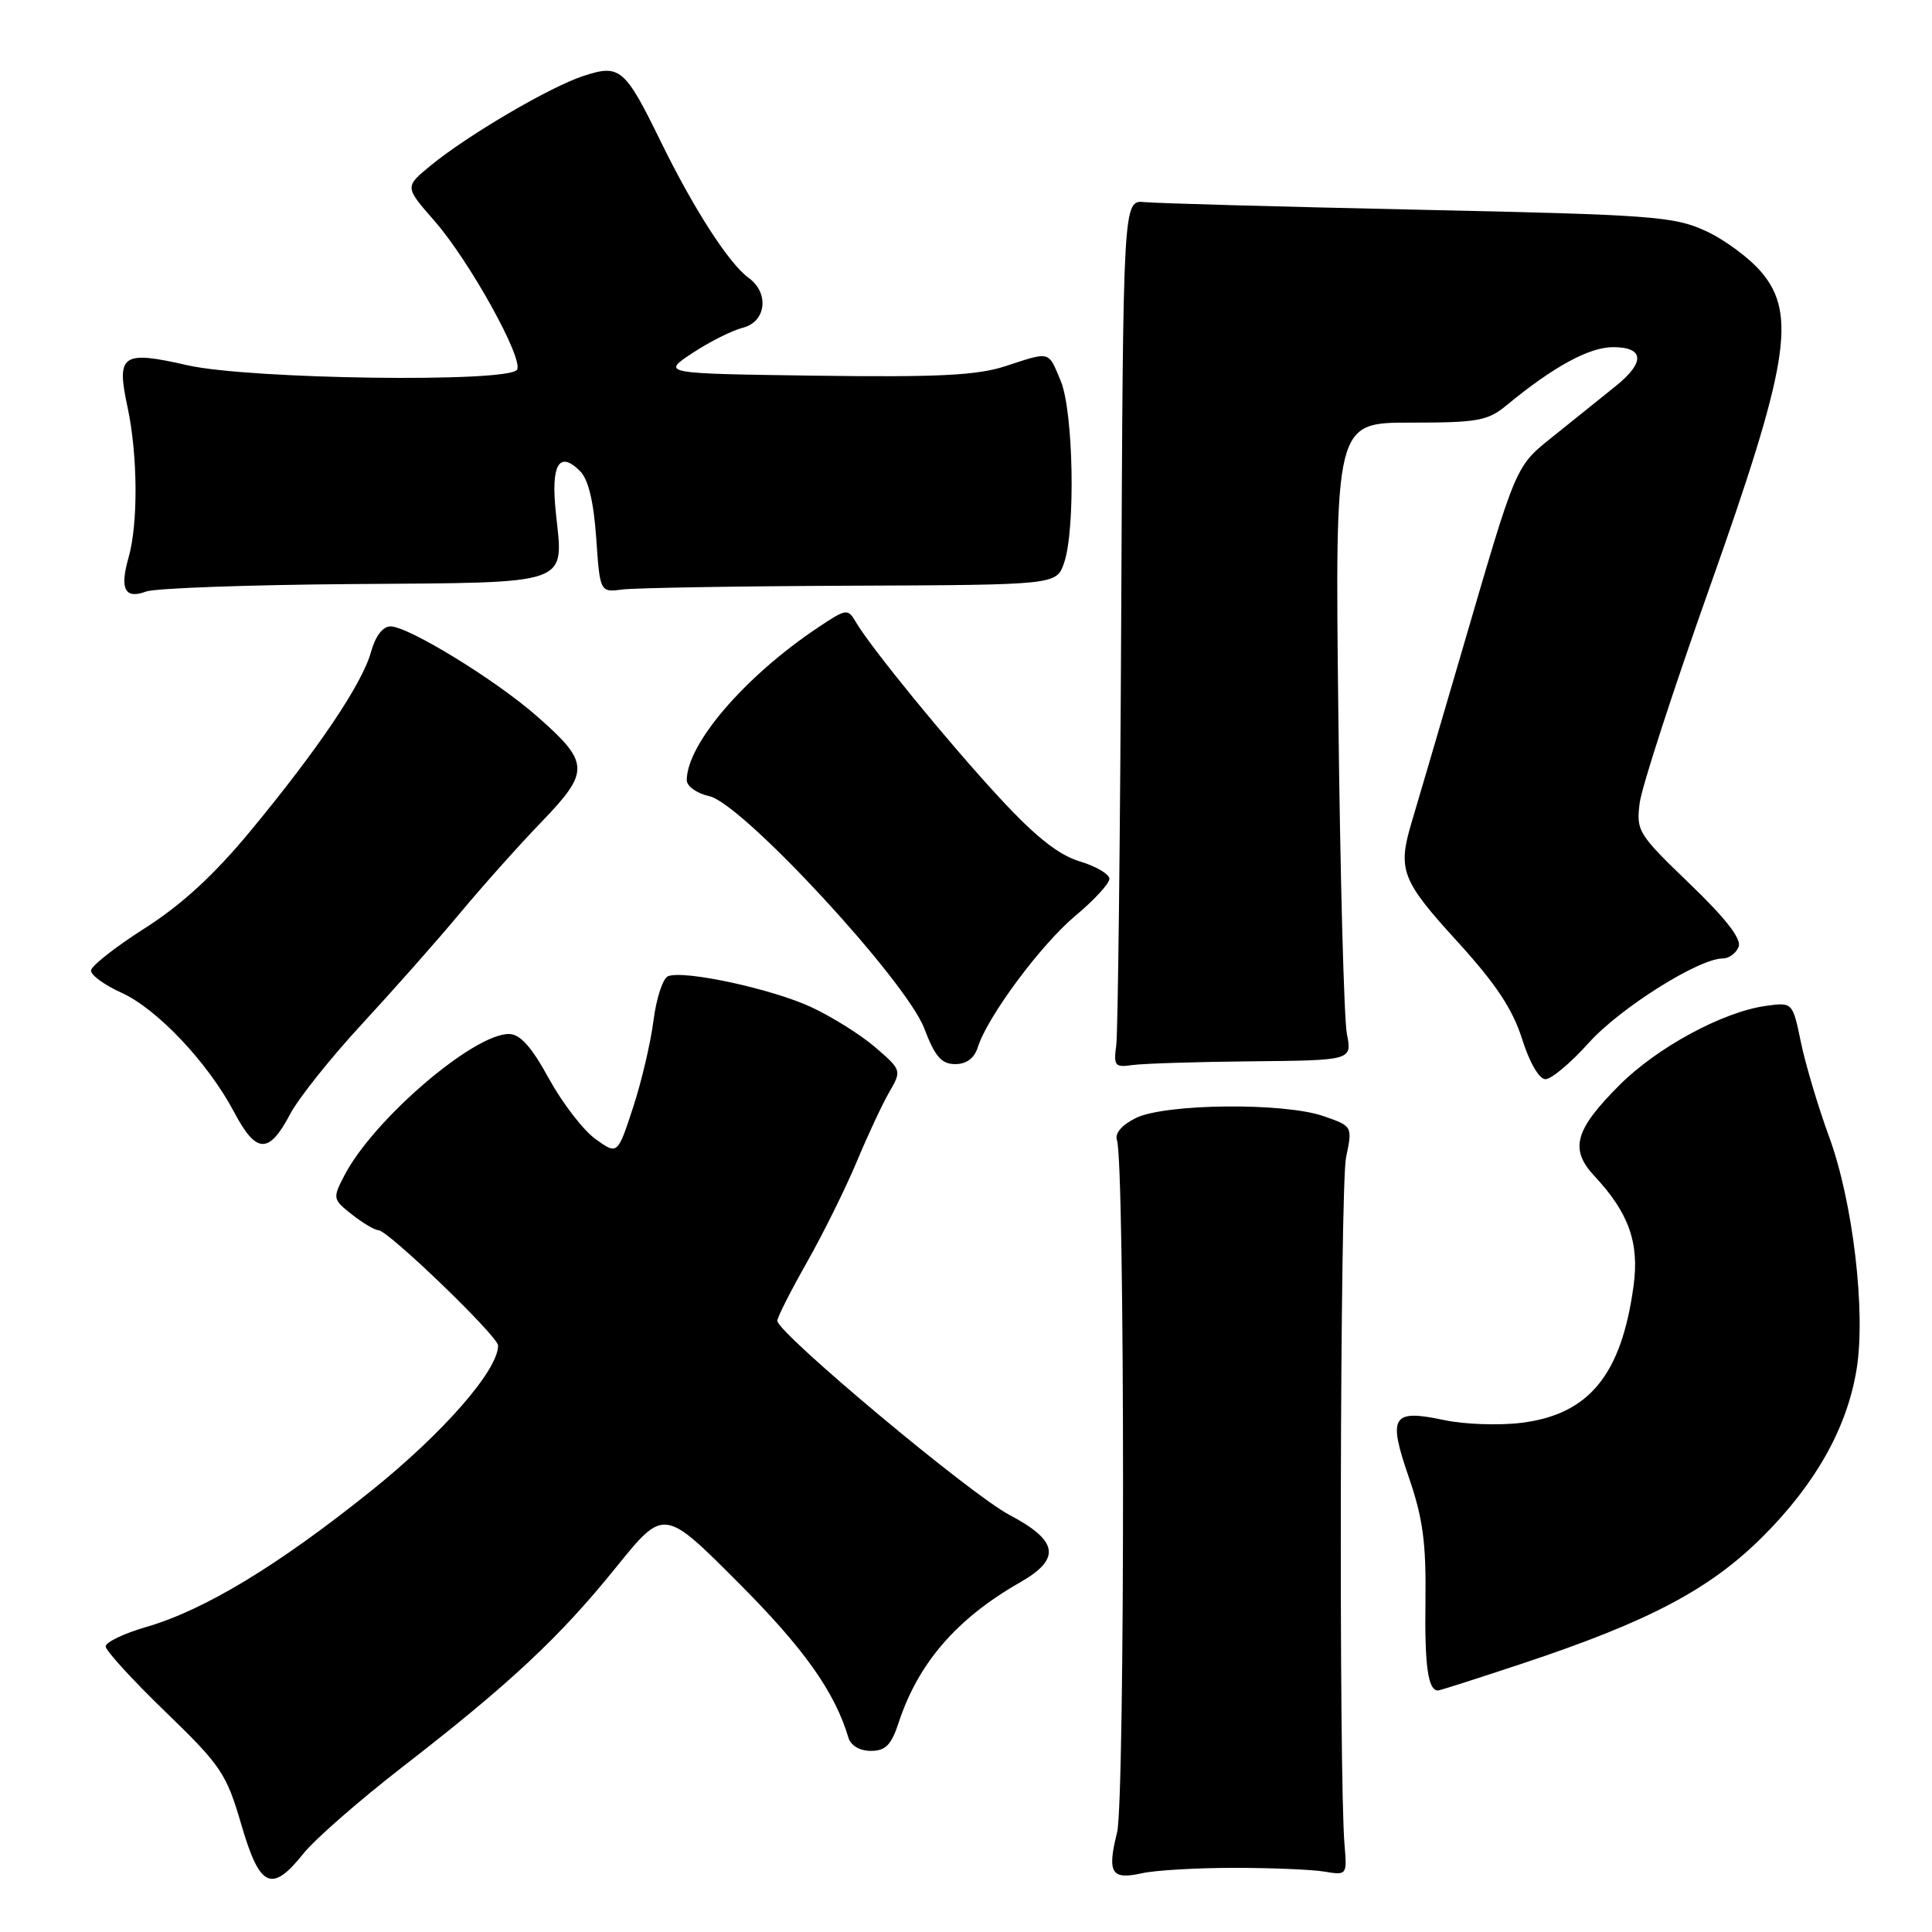 <?xml version="1.0" encoding="UTF-8" standalone="no"?>
<!DOCTYPE svg PUBLIC "-//W3C//DTD SVG 1.1//EN" "http://www.w3.org/Graphics/SVG/1.1/DTD/svg11.dtd" >
<svg xmlns="http://www.w3.org/2000/svg" xmlns:xlink="http://www.w3.org/1999/xlink" version="1.1" viewBox="0 0 256 256">
 <g >
 <path fill="currentColor"
d=" M 40.22 245.59 C 41.72 243.71 47.66 238.52 53.42 234.06 C 67.58 223.09 74.15 216.95 81.64 207.67 C 87.97 199.83 87.97 199.83 97.79 209.67 C 106.53 218.42 110.60 224.15 112.42 230.25 C 112.73 231.30 113.92 232.00 115.39 232.00 C 117.34 232.00 118.10 231.23 119.08 228.25 C 121.66 220.38 126.77 214.47 135.12 209.70 C 140.64 206.56 140.27 204.17 133.75 200.73 C 128.57 198.01 103.00 176.61 103.00 175.01 C 103.00 174.55 104.76 171.08 106.90 167.30 C 109.05 163.51 112.02 157.51 113.51 153.96 C 114.99 150.41 116.95 146.22 117.86 144.66 C 119.48 141.85 119.46 141.78 116.00 138.79 C 114.08 137.13 110.25 134.73 107.50 133.45 C 102.28 131.03 90.68 128.52 88.53 129.35 C 87.84 129.61 86.98 132.23 86.60 135.16 C 86.23 138.10 85.01 143.32 83.88 146.76 C 81.83 153.02 81.83 153.02 78.92 150.94 C 77.32 149.80 74.54 146.20 72.75 142.95 C 70.43 138.71 68.92 137.02 67.45 137.01 C 62.71 136.98 49.43 148.40 45.62 155.78 C 44.06 158.78 44.09 158.93 46.64 160.93 C 48.09 162.07 49.66 163.00 50.13 163.00 C 51.40 163.00 66.00 177.07 66.00 178.29 C 66.00 181.57 58.69 189.93 49.11 197.60 C 36.83 207.45 27.10 213.33 19.42 215.57 C 16.44 216.43 14.00 217.60 14.00 218.16 C 14.00 218.71 17.57 222.62 21.93 226.83 C 29.30 233.96 30.00 235.01 31.97 241.75 C 34.42 250.16 35.99 250.89 40.22 245.59 Z  M 163.50 247.50 C 168.45 247.50 173.85 247.72 175.50 248.00 C 178.46 248.49 178.50 248.45 178.16 244.50 C 177.39 235.52 177.56 157.20 178.36 153.36 C 179.22 149.23 179.22 149.23 175.36 147.89 C 170.09 146.06 154.36 146.23 150.49 148.15 C 148.65 149.06 147.69 150.18 148.00 151.07 C 149.07 154.13 149.08 238.51 148.02 242.80 C 146.68 248.18 147.25 249.12 151.29 248.22 C 153.05 247.82 158.55 247.50 163.50 247.50 Z  M 201.74 220.42 C 218.54 214.84 226.62 210.57 233.62 203.56 C 240.61 196.57 244.75 189.18 246.01 181.43 C 247.25 173.84 245.52 159.21 242.37 150.64 C 240.93 146.71 239.25 141.09 238.64 138.15 C 237.53 132.80 237.53 132.80 234.02 133.28 C 228.31 134.06 219.60 138.77 214.59 143.78 C 208.66 149.71 207.95 152.27 211.26 155.82 C 215.81 160.68 217.23 164.66 216.46 170.35 C 214.86 182.17 210.57 187.41 201.61 188.53 C 198.64 188.90 194.03 188.74 191.37 188.17 C 184.44 186.70 183.87 187.61 186.67 195.73 C 188.54 201.16 188.98 204.41 188.88 212.14 C 188.76 220.75 189.22 224.00 190.54 224.00 C 190.78 224.00 195.81 222.39 201.74 220.42 Z  M 38.43 147.65 C 39.54 145.54 43.84 140.14 47.99 135.66 C 52.14 131.17 57.97 124.58 60.95 121.00 C 63.93 117.42 68.80 111.96 71.79 108.87 C 78.19 102.21 78.15 101.06 71.19 94.94 C 65.73 90.12 54.12 83.00 51.74 83.00 C 50.72 83.00 49.74 84.29 49.16 86.39 C 47.99 90.61 42.20 99.21 33.17 110.13 C 28.37 115.93 24.08 119.88 19.18 123.00 C 15.30 125.47 12.09 127.99 12.06 128.60 C 12.03 129.20 13.83 130.52 16.07 131.53 C 20.83 133.68 27.57 140.82 31.05 147.41 C 33.95 152.90 35.64 152.95 38.43 147.65 Z  M 210.53 138.17 C 214.68 133.56 225.10 127.00 228.28 127.00 C 229.11 127.00 230.05 126.30 230.38 125.45 C 230.78 124.41 228.66 121.68 223.87 117.08 C 217.04 110.51 216.79 110.10 217.27 106.38 C 217.55 104.24 221.70 91.47 226.48 78.00 C 236.98 48.40 238.10 41.65 233.41 36.08 C 231.85 34.22 228.53 31.76 226.03 30.61 C 221.84 28.67 218.99 28.46 188.00 27.79 C 169.57 27.39 153.22 26.94 151.66 26.78 C 148.82 26.50 148.82 26.50 148.57 81.00 C 148.43 110.98 148.13 136.85 147.91 138.50 C 147.54 141.22 147.74 141.46 150.00 141.13 C 151.38 140.93 158.50 140.70 165.83 140.63 C 179.16 140.50 179.16 140.50 178.47 137.00 C 178.09 135.07 177.58 116.06 177.34 94.75 C 176.89 56.00 176.89 56.00 186.87 56.00 C 195.85 56.00 197.13 55.77 199.67 53.67 C 205.82 48.59 210.58 46.00 213.73 46.00 C 217.88 46.00 218.01 48.01 214.09 51.16 C 212.48 52.45 208.94 55.30 206.20 57.50 C 200.64 61.98 201.18 60.73 193.50 87.00 C 190.52 97.17 187.62 107.07 187.04 108.99 C 185.18 115.24 185.71 116.65 193.00 124.64 C 198.19 130.33 200.43 133.70 201.68 137.66 C 202.67 140.80 203.95 143.00 204.78 143.00 C 205.56 143.00 208.15 140.83 210.53 138.17 Z  M 129.57 138.75 C 130.85 134.69 137.93 125.16 142.51 121.33 C 144.98 119.27 147.00 117.07 147.00 116.45 C 147.00 115.83 145.24 114.79 143.08 114.14 C 140.28 113.30 137.24 110.90 132.46 105.73 C 125.65 98.38 115.40 85.83 113.40 82.42 C 112.35 80.61 112.15 80.64 108.40 83.14 C 98.70 89.62 91.00 98.58 91.00 103.38 C 91.00 104.19 92.34 105.13 93.99 105.50 C 98.35 106.45 120.03 129.89 122.47 136.27 C 123.89 140.01 124.75 141.00 126.57 141.00 C 128.07 141.00 129.11 140.22 129.57 138.75 Z  M 46.91 77.39 C 76.05 77.17 74.67 77.66 73.65 67.91 C 72.98 61.55 74.08 59.66 76.85 62.41 C 77.96 63.52 78.66 66.43 79.00 71.28 C 79.50 78.50 79.50 78.50 82.50 78.11 C 84.15 77.90 97.76 77.67 112.74 77.61 C 139.98 77.50 139.98 77.50 140.99 74.60 C 142.53 70.19 142.24 54.51 140.55 50.47 C 138.87 46.45 139.25 46.55 133.19 48.53 C 129.47 49.74 124.26 50.00 108.07 49.78 C 87.64 49.50 87.64 49.50 91.74 46.79 C 93.99 45.30 97.00 43.79 98.42 43.43 C 101.53 42.65 101.97 38.82 99.19 36.81 C 96.59 34.93 91.92 27.68 87.57 18.79 C 82.79 9.01 82.15 8.47 77.29 10.07 C 72.84 11.53 61.97 17.91 57.06 21.94 C 53.62 24.76 53.62 24.76 57.56 29.26 C 62.20 34.56 69.40 47.54 68.51 48.99 C 67.43 50.73 33.03 50.26 24.85 48.40 C 16.15 46.42 15.39 46.94 16.90 53.95 C 18.26 60.31 18.32 69.40 17.03 73.90 C 15.84 78.06 16.55 79.43 19.36 78.38 C 20.54 77.94 32.93 77.49 46.91 77.39 Z "/>
</g>
</svg>